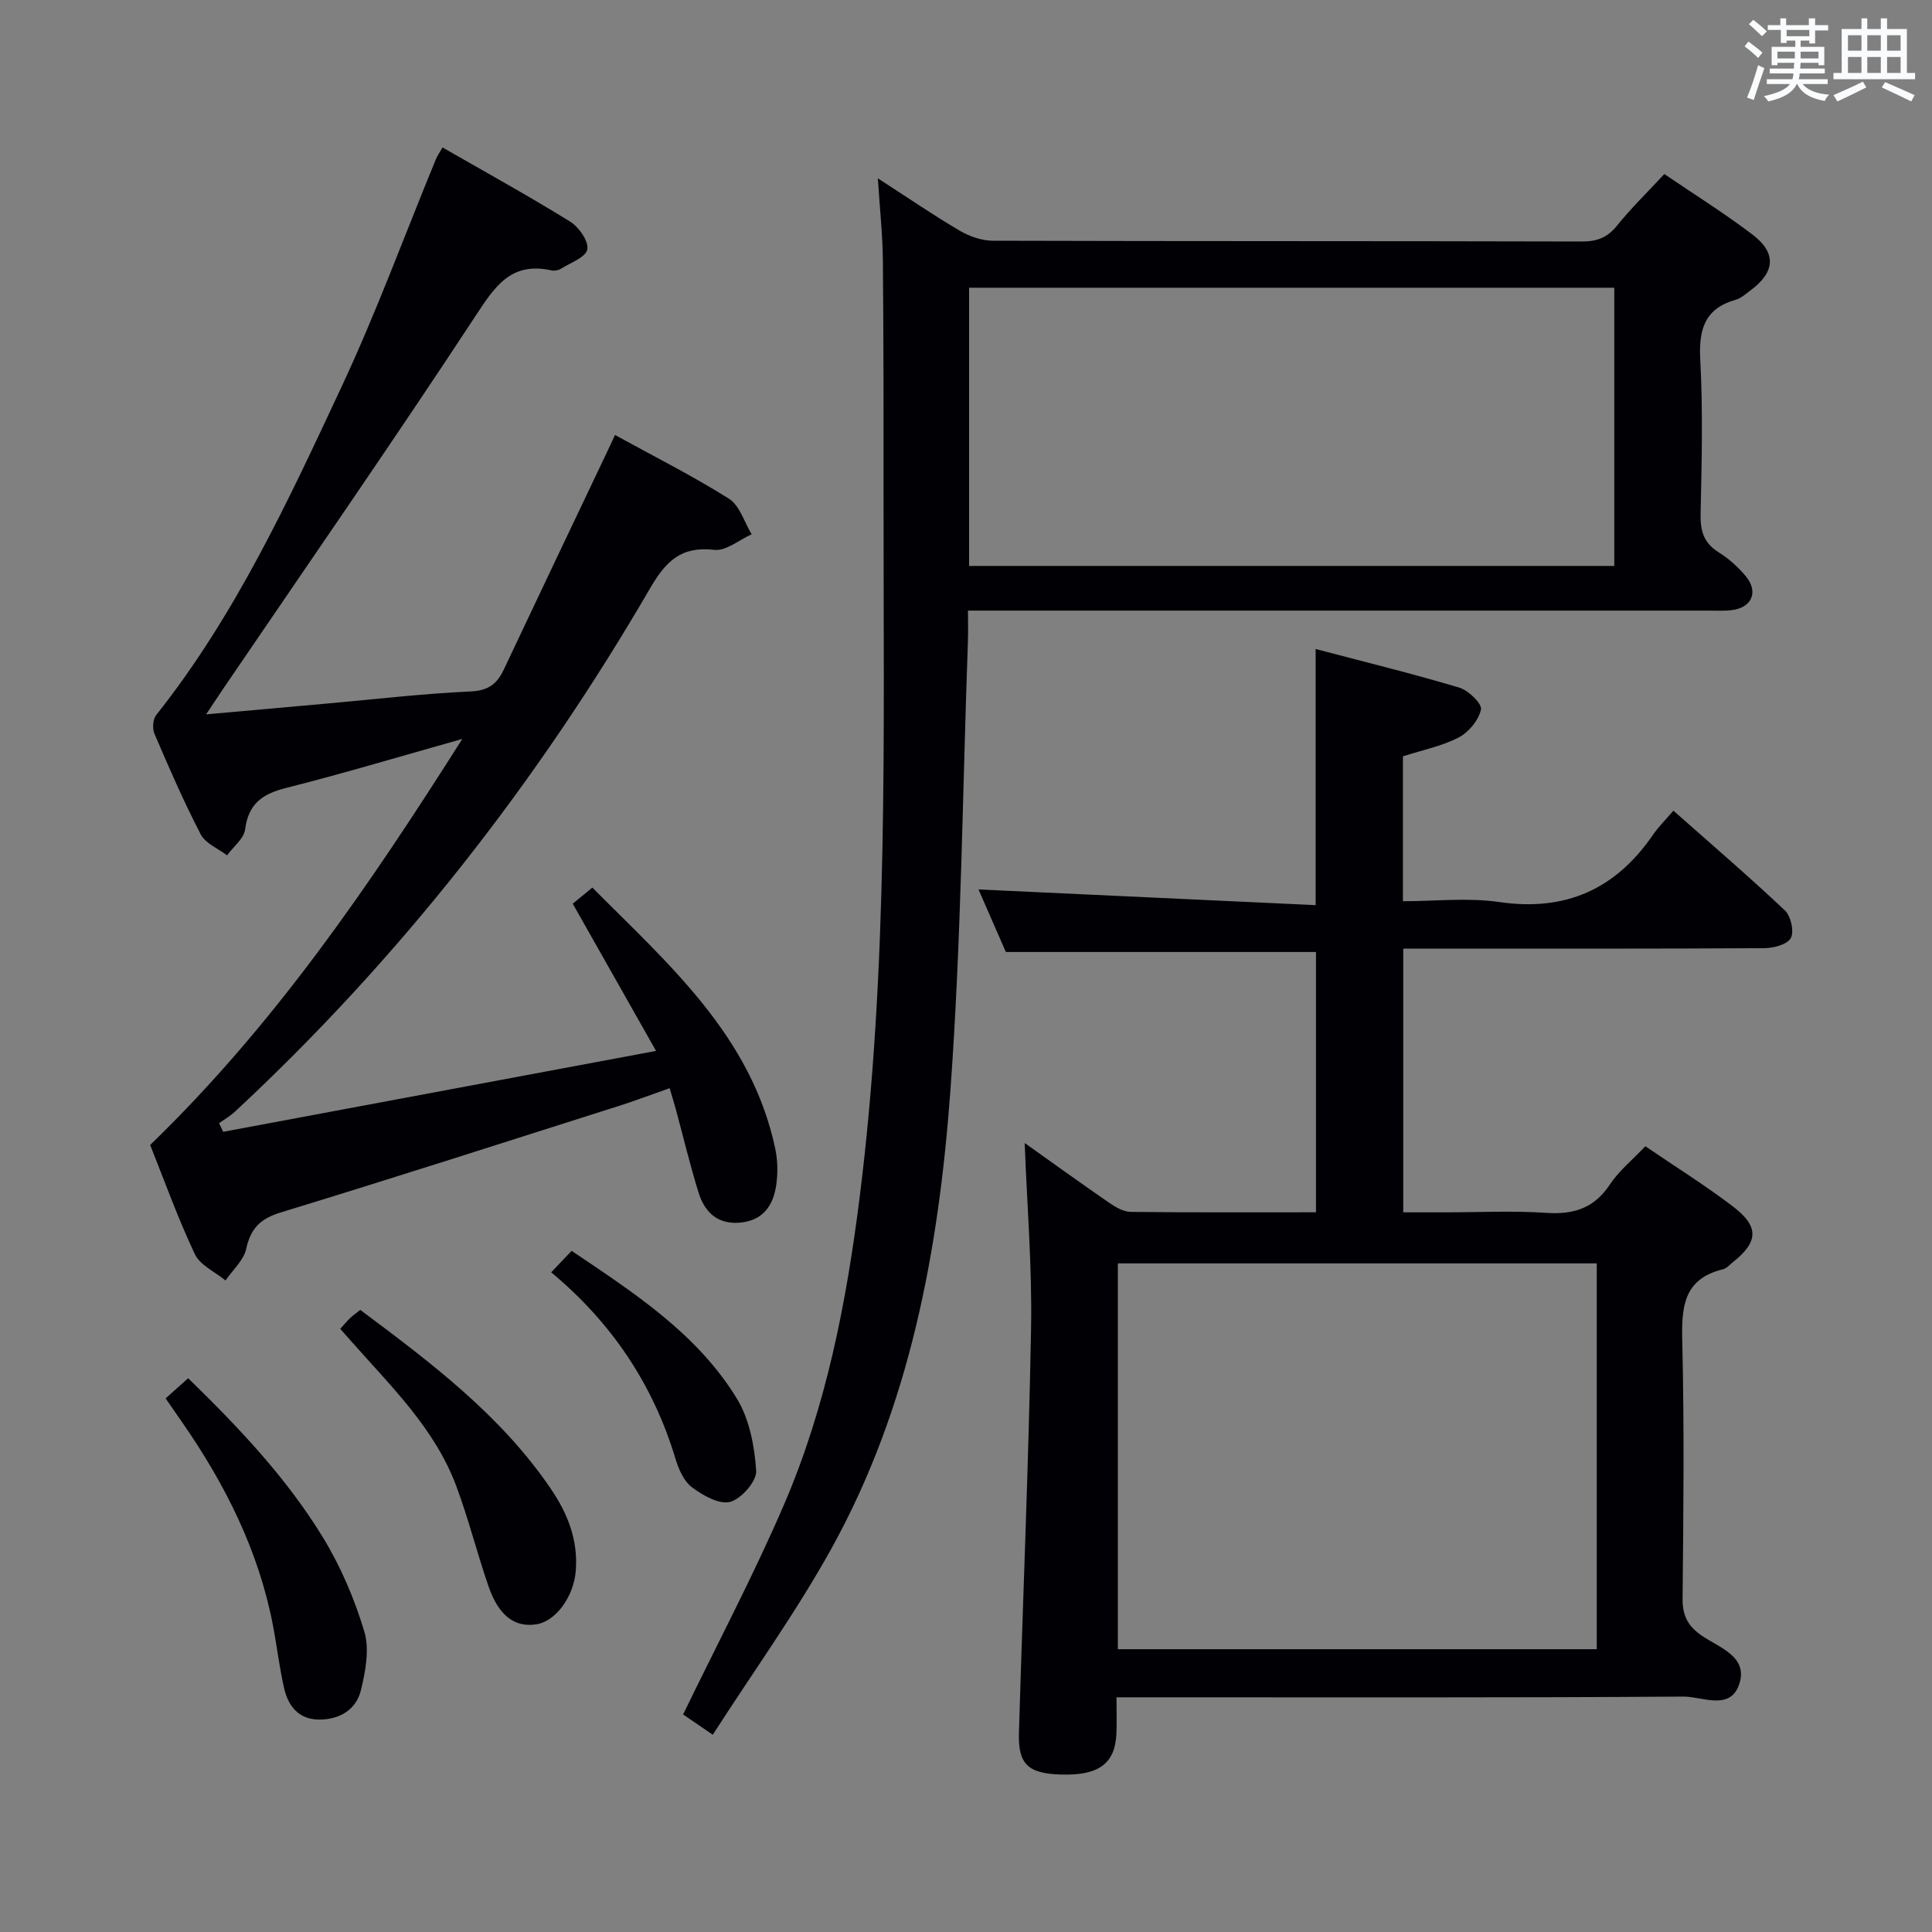 <svg enable-background="new 0 0 400 400" viewBox="0 0 400 400" xmlns="http://www.w3.org/2000/svg"><rect x="0" y="0" width="400" height="400" fill="#808080" stroke="none"/><g fill="#010105"><path d="m231.16 351.41c0 2.96.08 5.25-.02 7.54-.27 6.21-3.68 8.69-11.49 8.45-6.79-.2-8.88-2.12-8.69-8.6.82-27.93 2.01-55.85 2.51-83.79.23-12.86-.85-25.75-1.32-38.36 5.39 3.83 11.44 8.2 17.58 12.43 1.29.89 2.92 1.82 4.41 1.83 12.65.14 25.3.08 38.32.08 0-18.17 0-36.04 0-53.89-21.22 0-42.29 0-64.21 0-1.73-3.95-3.82-8.75-5.66-12.95 23.22 1.08 46.43 2.16 69.8 3.25 0-18.34 0-35.23 0-53.03 10.05 2.65 19.96 5.07 29.73 7.99 1.9.57 4.76 3.34 4.5 4.53-.47 2.21-2.53 4.71-4.61 5.79-3.48 1.81-7.48 2.6-11.55 3.91v30c6.68 0 13.4-.78 19.88.16 13.77 2.02 24.14-2.62 31.89-13.91 1.12-1.64 2.57-3.05 4.23-5 8.06 7.14 15.74 13.72 23.09 20.66 1.24 1.17 1.95 4.38 1.21 5.73-.73 1.33-3.59 2.07-5.52 2.08-22.83.14-45.66.09-68.48.1-1.97 0-3.94 0-6.23 0v54.59h8.64c7 0 14.02-.36 20.99.11 5.66.38 9.88-.96 13.13-5.85 1.9-2.86 4.7-5.13 7.36-7.94 6.17 4.21 12.39 8.08 18.18 12.5 5.44 4.16 5.21 7.33-.07 11.51-.65.52-1.27 1.27-2.01 1.45-8.36 2.02-8.62 8.02-8.45 15.16.42 17.65.24 35.32.06 52.98-.04 3.58 1.1 5.77 4.04 7.77 3.65 2.48 9.71 4.36 7.63 10.16-1.92 5.37-7.65 2.39-11.51 2.41-36.99.25-73.98.15-110.97.15-1.98 0-3.93 0-6.39 0zm.28-9.96h99.15c0-26.92 0-53.45 0-79.88-33.29 0-66.16 0-99.15 0z"/><path d="m147.57 359.16c-3.26-2.23-5.01-3.42-6.14-4.2 7.14-14.73 14.59-28.83 20.88-43.42 8.72-20.25 12.91-41.73 15.66-63.56 6.02-47.89 4.92-96 4.96-144.08.01-16.66.01-33.32-.14-49.98-.05-5.29-.63-10.58-1.04-17 6.18 3.99 11.45 7.61 16.95 10.84 2.02 1.19 4.57 2.07 6.88 2.08 40.65.12 81.3.05 121.95.16 3.12.01 5.26-.81 7.24-3.27 2.92-3.62 6.27-6.88 9.81-10.7 6.03 4.11 12.33 8.04 18.22 12.51 5.09 3.86 4.74 7.83-.47 11.65-.94.69-1.87 1.56-2.94 1.86-6.45 1.82-7.7 6.12-7.37 12.39.57 10.63.3 21.32.07 31.98-.07 3.49.64 6 3.74 7.93 2.09 1.3 4.02 3.04 5.6 4.93 2.72 3.26 1.27 6.56-2.94 7.05-1.65.19-3.33.09-4.99.09-48.81 0-97.62 0-146.44 0-1.97 0-3.93 0-6.65 0 0 2.42.06 4.35-.01 6.28-1.12 31.08-1.37 62.23-3.64 93.23-2.41 32.9-8.37 65.32-24.62 94.68-7.28 13.14-16.14 25.43-24.57 38.55zm53.07-241.99h133.58c0-19.48 0-38.53 0-57.6-44.7 0-89.02 0-133.58 0z"/><path d="m91.62 30.53c8.95 5.14 17.82 10.03 26.43 15.36 1.81 1.12 3.87 4.09 3.54 5.76-.33 1.65-3.51 2.76-5.5 4.01-.52.32-1.33.46-1.93.32-8.47-1.88-11.79 3.46-15.87 9.68-16.99 25.86-34.63 51.29-52.04 76.88-1 1.47-1.97 2.95-3.58 5.36 9.04-.81 17.05-1.53 25.05-2.24 9.93-.89 19.84-2.05 29.79-2.51 3.63-.17 5.4-1.58 6.79-4.52 7.09-15.03 14.25-30.03 21.38-45.04.49-1.03.96-2.06 1.65-3.53 8.06 4.43 16.06 8.45 23.6 13.2 2.22 1.4 3.16 4.85 4.69 7.36-2.58 1.15-5.3 3.5-7.72 3.22-6.91-.8-10.05 2.36-13.34 8.02-23.4 40.24-51.82 76.59-85.96 108.34-.97.9-2.15 1.56-3.24 2.34.28.6.57 1.2.85 1.79 29.45-5.5 58.91-11.01 89.62-16.75-5.87-10.37-11.37-20.1-17.25-30.48 1.02-.83 2.27-1.86 4.06-3.33 15.79 15.89 32.93 30.67 37.88 54.11.5 2.39.54 4.99.2 7.41-.58 4.05-2.51 7.22-7.11 7.8-4.83.6-7.67-1.95-8.98-6.18-1.77-5.69-3.15-11.5-4.71-17.26-.35-1.27-.74-2.53-1.28-4.35-3.69 1.29-7.17 2.61-10.72 3.74-23.23 7.38-46.44 14.85-69.75 21.97-4.22 1.29-6.26 3.25-7.19 7.53-.52 2.39-2.8 4.39-4.29 6.57-2.18-1.8-5.27-3.16-6.36-5.47-3.53-7.48-6.33-15.3-9.24-22.59 25.66-24.81 45.31-53.57 64.62-84.06-12.9 3.63-24.61 7.15-36.46 10.14-4.89 1.23-7.82 3.25-8.5 8.58-.24 1.92-2.44 3.59-3.74 5.38-1.86-1.42-4.47-2.46-5.45-4.34-3.52-6.78-6.57-13.8-9.58-20.83-.46-1.07-.34-3.01.36-3.88 16.41-20.66 27.38-44.43 38.43-68.07 7.16-15.32 12.99-31.26 19.44-46.92.3-.75.78-1.42 1.41-2.52z"/><path d="m34.29 289.52c1.59-1.42 2.94-2.62 4.67-4.17 10.47 10.19 20.39 20.65 27.92 32.99 3.66 6 6.52 12.69 8.54 19.43 1.11 3.67.26 8.23-.69 12.15-.99 4.08-4.46 6.13-8.71 6.1-4.13-.03-6.33-2.75-7.18-6.42-1-4.35-1.51-8.8-2.35-13.19-2.98-15.43-9.88-29.12-18.76-41.92-1.04-1.5-2.07-3-3.44-4.97z"/><path d="m70.45 275.13c.91-1.01 1.42-1.66 2.02-2.22s1.27-1.04 2.12-1.71c14.56 10.87 29.04 21.74 39.42 36.99 3.53 5.18 5.76 10.76 5.18 17.23-.47 5.16-4.07 10.18-8.05 10.86-4.47.76-7.86-1.68-9.98-7.8-2.38-6.87-4.14-13.96-6.68-20.77-4.4-11.83-13.34-20.5-21.48-29.7-.76-.84-1.52-1.7-2.55-2.88z"/><path d="m114.12 263.42c1.45-1.52 2.69-2.83 4.23-4.45 12.87 8.69 25.96 17.09 34.21 30.59 2.61 4.26 3.66 9.86 4 14.94.14 2.14-3.06 5.82-5.37 6.44-2.26.61-5.67-1.32-7.92-3.01-1.7-1.26-2.78-3.78-3.43-5.95-4.64-15.37-13.2-28.14-25.72-38.56z"/></g><path d="m361.2 9.6.8-1c.9.7 1.9 1.4 2.9 2.3l-.9 1.1c-1-1-2-1.8-2.8-2.4zm.5 10.6c.9-2.1 1.6-4.3 2.3-6.7.4.2.8.4 1.3.6-.7 2.1-1.5 4.3-2.2 6.6zm.4-15.2.9-.9c1 .8 2 1.6 2.8 2.4l-1 1c-.9-.9-1.8-1.7-2.7-2.5zm12.5-1.2h1.2v1.4h2.7v1.1h-2.7v2.7h-1.2v-.6h-1.8v1.3h4.9v3.8h-1.2v-.5h-3.7c0 .4-.1.9-.1 1.2h5.1v1h-5.2c0 .5-.1.9-.2 1.2h6v1h-5.2c1.1 1.3 2.9 2 5.5 2.2-.4.4-.7.8-.9 1.3-2.9-.5-4.8-1.6-5.7-3.5h-.1c-.8 1.7-2.7 2.9-5.9 3.6-.2-.4-.6-.8-.9-1.1 2.8-.6 4.6-1.4 5.4-2.5h-4.8v-1h5.3c.1-.3.2-.7.2-1.2h-4.9v-1h5c0-.4 0-.8.1-1.2h-3.5v.5h-1.2v-3.8h4.9v-1.3h-1.8v.5h-1.2v-2.7h-2.7v-1h2.6v-1.4h1.2v1.4h4.7v-1.4zm-6.6 8.3h3.6c0-.4 0-.9 0-1.4h-3.6zm1.9-4.6h4.7v-1.3h-4.7zm6.6 3.2h-3.7v1.4h3.7z" fill="#fafbfc"/><path d="m385.3 3.8h1.3v2.2h2.8v-2.2h1.3v2.2h4.1v9.1h1.7v1.3h-16.9v-1.3h1.7v-9.1h4.1v-2.2zm.4 13.1.7 1.2c-1.8.9-3.8 1.9-6 2.9-.2-.4-.5-.8-.8-1.3 2.3-1 4.3-1.9 6.1-2.8zm-3.1-6.4h2.8v-3.2h-2.8zm0 4.6h2.8v-3.3h-2.8zm4-4.6h2.8v-3.2h-2.8zm0 4.6h2.8v-3.3h-2.8zm3.7 1.9c2.1.9 4.1 1.8 6.1 2.7l-.7 1.3c-2.2-1.1-4.2-2-6.1-2.9zm3.2-9.7h-2.8v3.2h2.8zm-2.8 7.8h2.8v-3.3h-2.8z" fill="#fafbfc"/></svg>